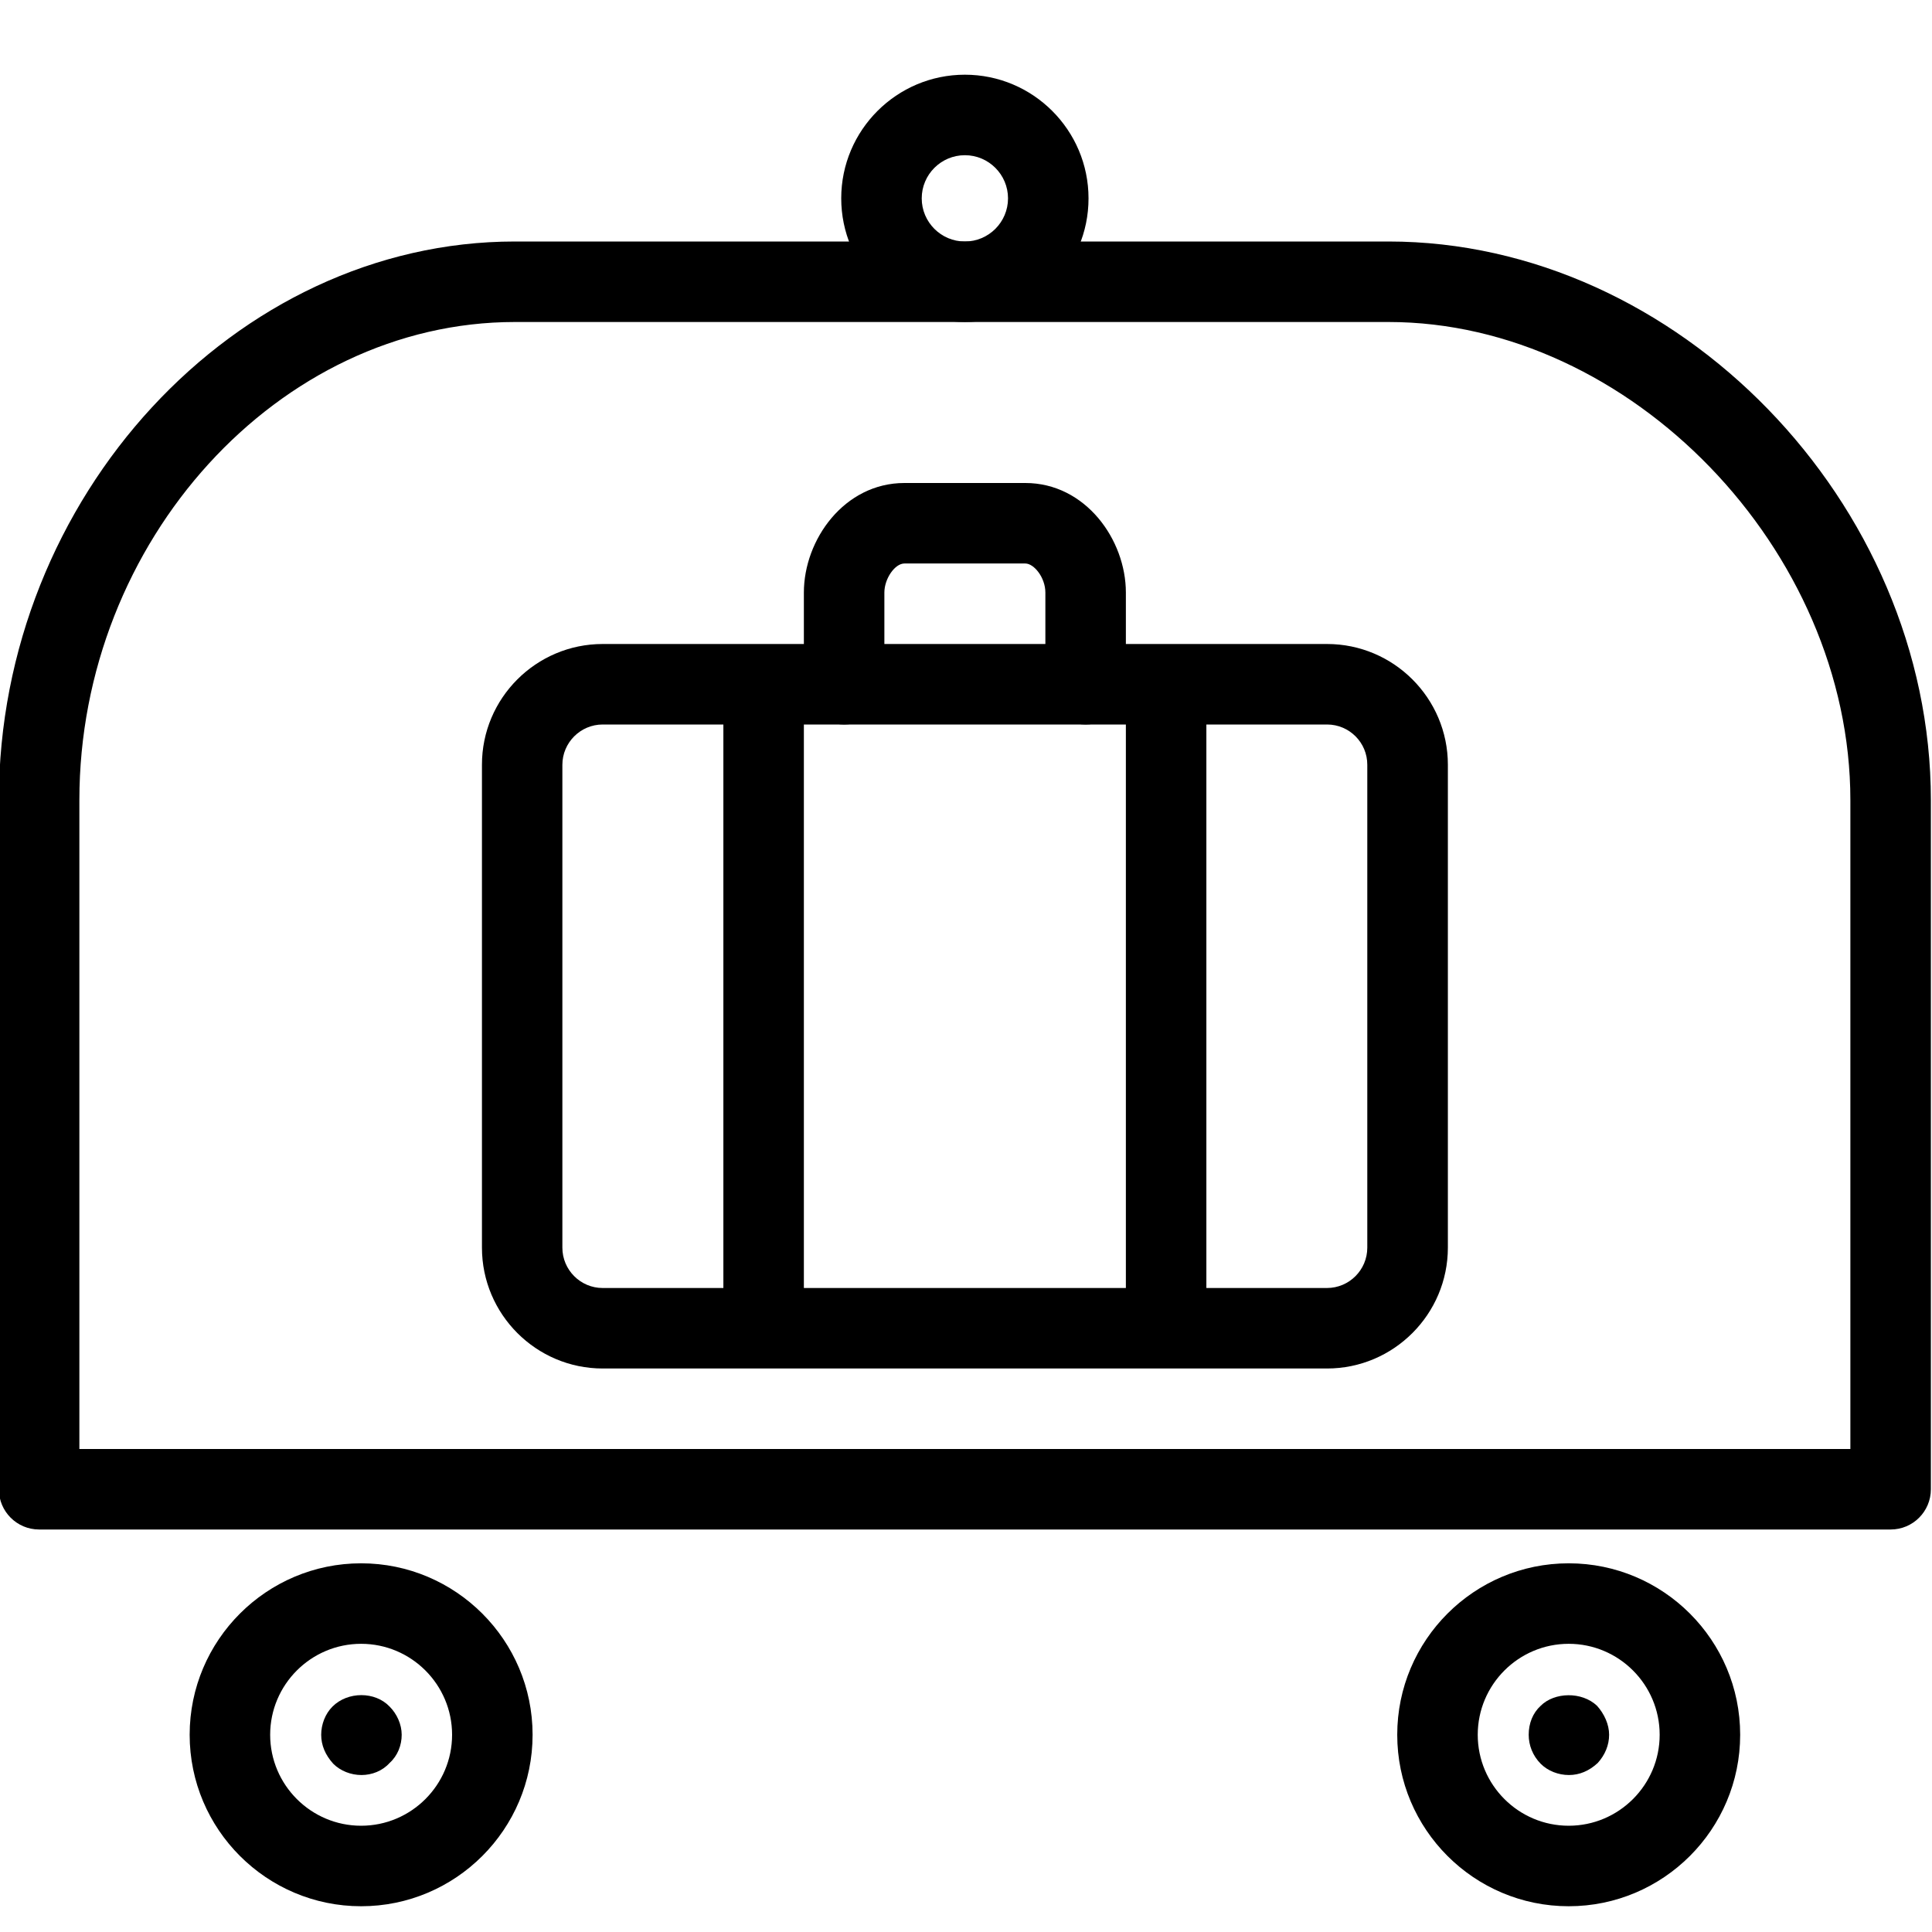 <?xml version="1.0" encoding="utf-8"?>
<!-- Generator: Adobe Illustrator 18.1.0, SVG Export Plug-In . SVG Version: 6.00 Build 0)  -->
<svg version="1.1" id="Layer_1" xmlns="http://www.w3.org/2000/svg" xmlns:xlink="http://www.w3.org/1999/xlink" x="0px" y="0px"
	 width="24px" height="24px" viewBox="0 0 24 24" enable-background="new 0 0 24 24" xml:space="preserve">
<g>
	<path d="M9.486,16.966c-0.276,0-0.5-0.224-0.5-0.5V8.568c0-0.276,0.224-0.5,0.5-0.5s0.5,0.224,0.5,0.5v7.897
		C9.986,16.742,9.763,16.966,9.486,16.966z"/>
	<path d="M14.486,16.966c-0.276,0-0.5-0.224-0.5-0.5V8.568c0-0.276,0.224-0.5,0.5-0.5s0.5,0.224,0.5,0.5v7.897
		C14.986,16.742,14.763,16.966,14.486,16.966z"/>
	<path d="M16.485,17H7.487c-0.827,0-1.5-0.674-1.5-1.501V9.501C5.986,8.673,6.66,8,7.487,8h8.998
		c0.827,0,1.501,0.673,1.501,1.5v5.998C17.986,16.326,17.312,17,16.485,17z M7.487,9
		C7.211,9,6.986,9.225,6.986,9.501v5.998c0,0.276,0.225,0.501,0.5,0.501h8.998c0.276,0,0.501-0.225,0.501-0.501
		V9.501C16.986,9.225,16.762,9,16.485,9H7.487z"/>
	<path d="M13.486,9c-0.276,0-0.5-0.224-0.5-0.5V7.361c0-0.186-0.141-0.361-0.249-0.361h-1.502
		c-0.119,0-0.249,0.189-0.249,0.361V8.5c0,0.276-0.224,0.5-0.5,0.5s-0.5-0.224-0.5-0.5V7.361
		C9.986,6.704,10.488,6,11.235,6h1.502c0.747,0,1.249,0.704,1.249,1.361V8.5C13.986,8.776,13.763,9,13.486,9z"/>
	<path d="M4.49,22.05c-0.13,0-0.26-0.05-0.35-0.14c-0.1-0.11-0.15-0.231-0.15-0.36
		S4.04,21.29,4.13,21.2c0.19-0.19,0.53-0.19,0.71,0c0.09,0.09,0.15,0.22,0.15,0.35
		s-0.05,0.26-0.15,0.35C4.75,22,4.62,22.05,4.49,22.05z"/>
	<path d="M19.49,22.05c-0.131,0-0.261-0.05-0.351-0.14c-0.1-0.101-0.149-0.231-0.149-0.36
		c0-0.14,0.05-0.27,0.149-0.36c0.17-0.17,0.51-0.18,0.7,0c0.09,0.101,0.15,0.231,0.15,0.36
		s-0.051,0.25-0.141,0.35C19.74,22,19.62,22.05,19.49,22.05z"/>
	<path d="M23.486,19h-23c-0.276,0-0.5-0.224-0.5-0.5V9.94C-0.014,6.178,2.922,3,6.396,3H17.248
		c3.59,0,6.738,3.243,6.738,6.94V18.5C23.986,18.776,23.763,19,23.486,19z M0.986,18h22V9.94
		C22.986,6.831,20.251,4,17.248,4H6.396C3.464,4,0.986,6.72,0.986,9.94V18z"/>
	<path d="M11.986,4c-0.847,0-1.536-0.689-1.536-1.536c0-0.847,0.689-1.536,1.536-1.536
		c0.847,0,1.536,0.689,1.536,1.536C13.523,3.311,12.833,4,11.986,4z M11.986,1.928c-0.295,0-0.536,0.24-0.536,0.536
		S11.691,3,11.986,3c0.296,0,0.536-0.241,0.536-0.536S12.282,1.928,11.986,1.928z"/>
	<path d="M4.486,23.68c-1.174,0-2.13-0.955-2.13-2.13s0.956-2.13,2.13-2.13s2.13,0.955,2.13,2.13
		S5.661,23.68,4.486,23.68z M4.486,20.42c-0.623,0-1.13,0.507-1.13,1.13s0.507,1.13,1.13,1.13
		s1.13-0.507,1.13-1.13S5.109,20.42,4.486,20.42z"/>
	<path d="M19.487,23.68c-1.175,0-2.13-0.955-2.13-2.13s0.955-2.13,2.13-2.13s2.13,0.955,2.13,2.13
		S20.662,23.68,19.487,23.68z M19.487,20.42c-0.623,0-1.13,0.507-1.13,1.13s0.507,1.13,1.13,1.13
		s1.13-0.507,1.13-1.13S20.11,20.42,19.487,20.42z"/>
</g>
<rect x="-0.014" y="0" fill="none" width="24" height="24"/>
</svg>
